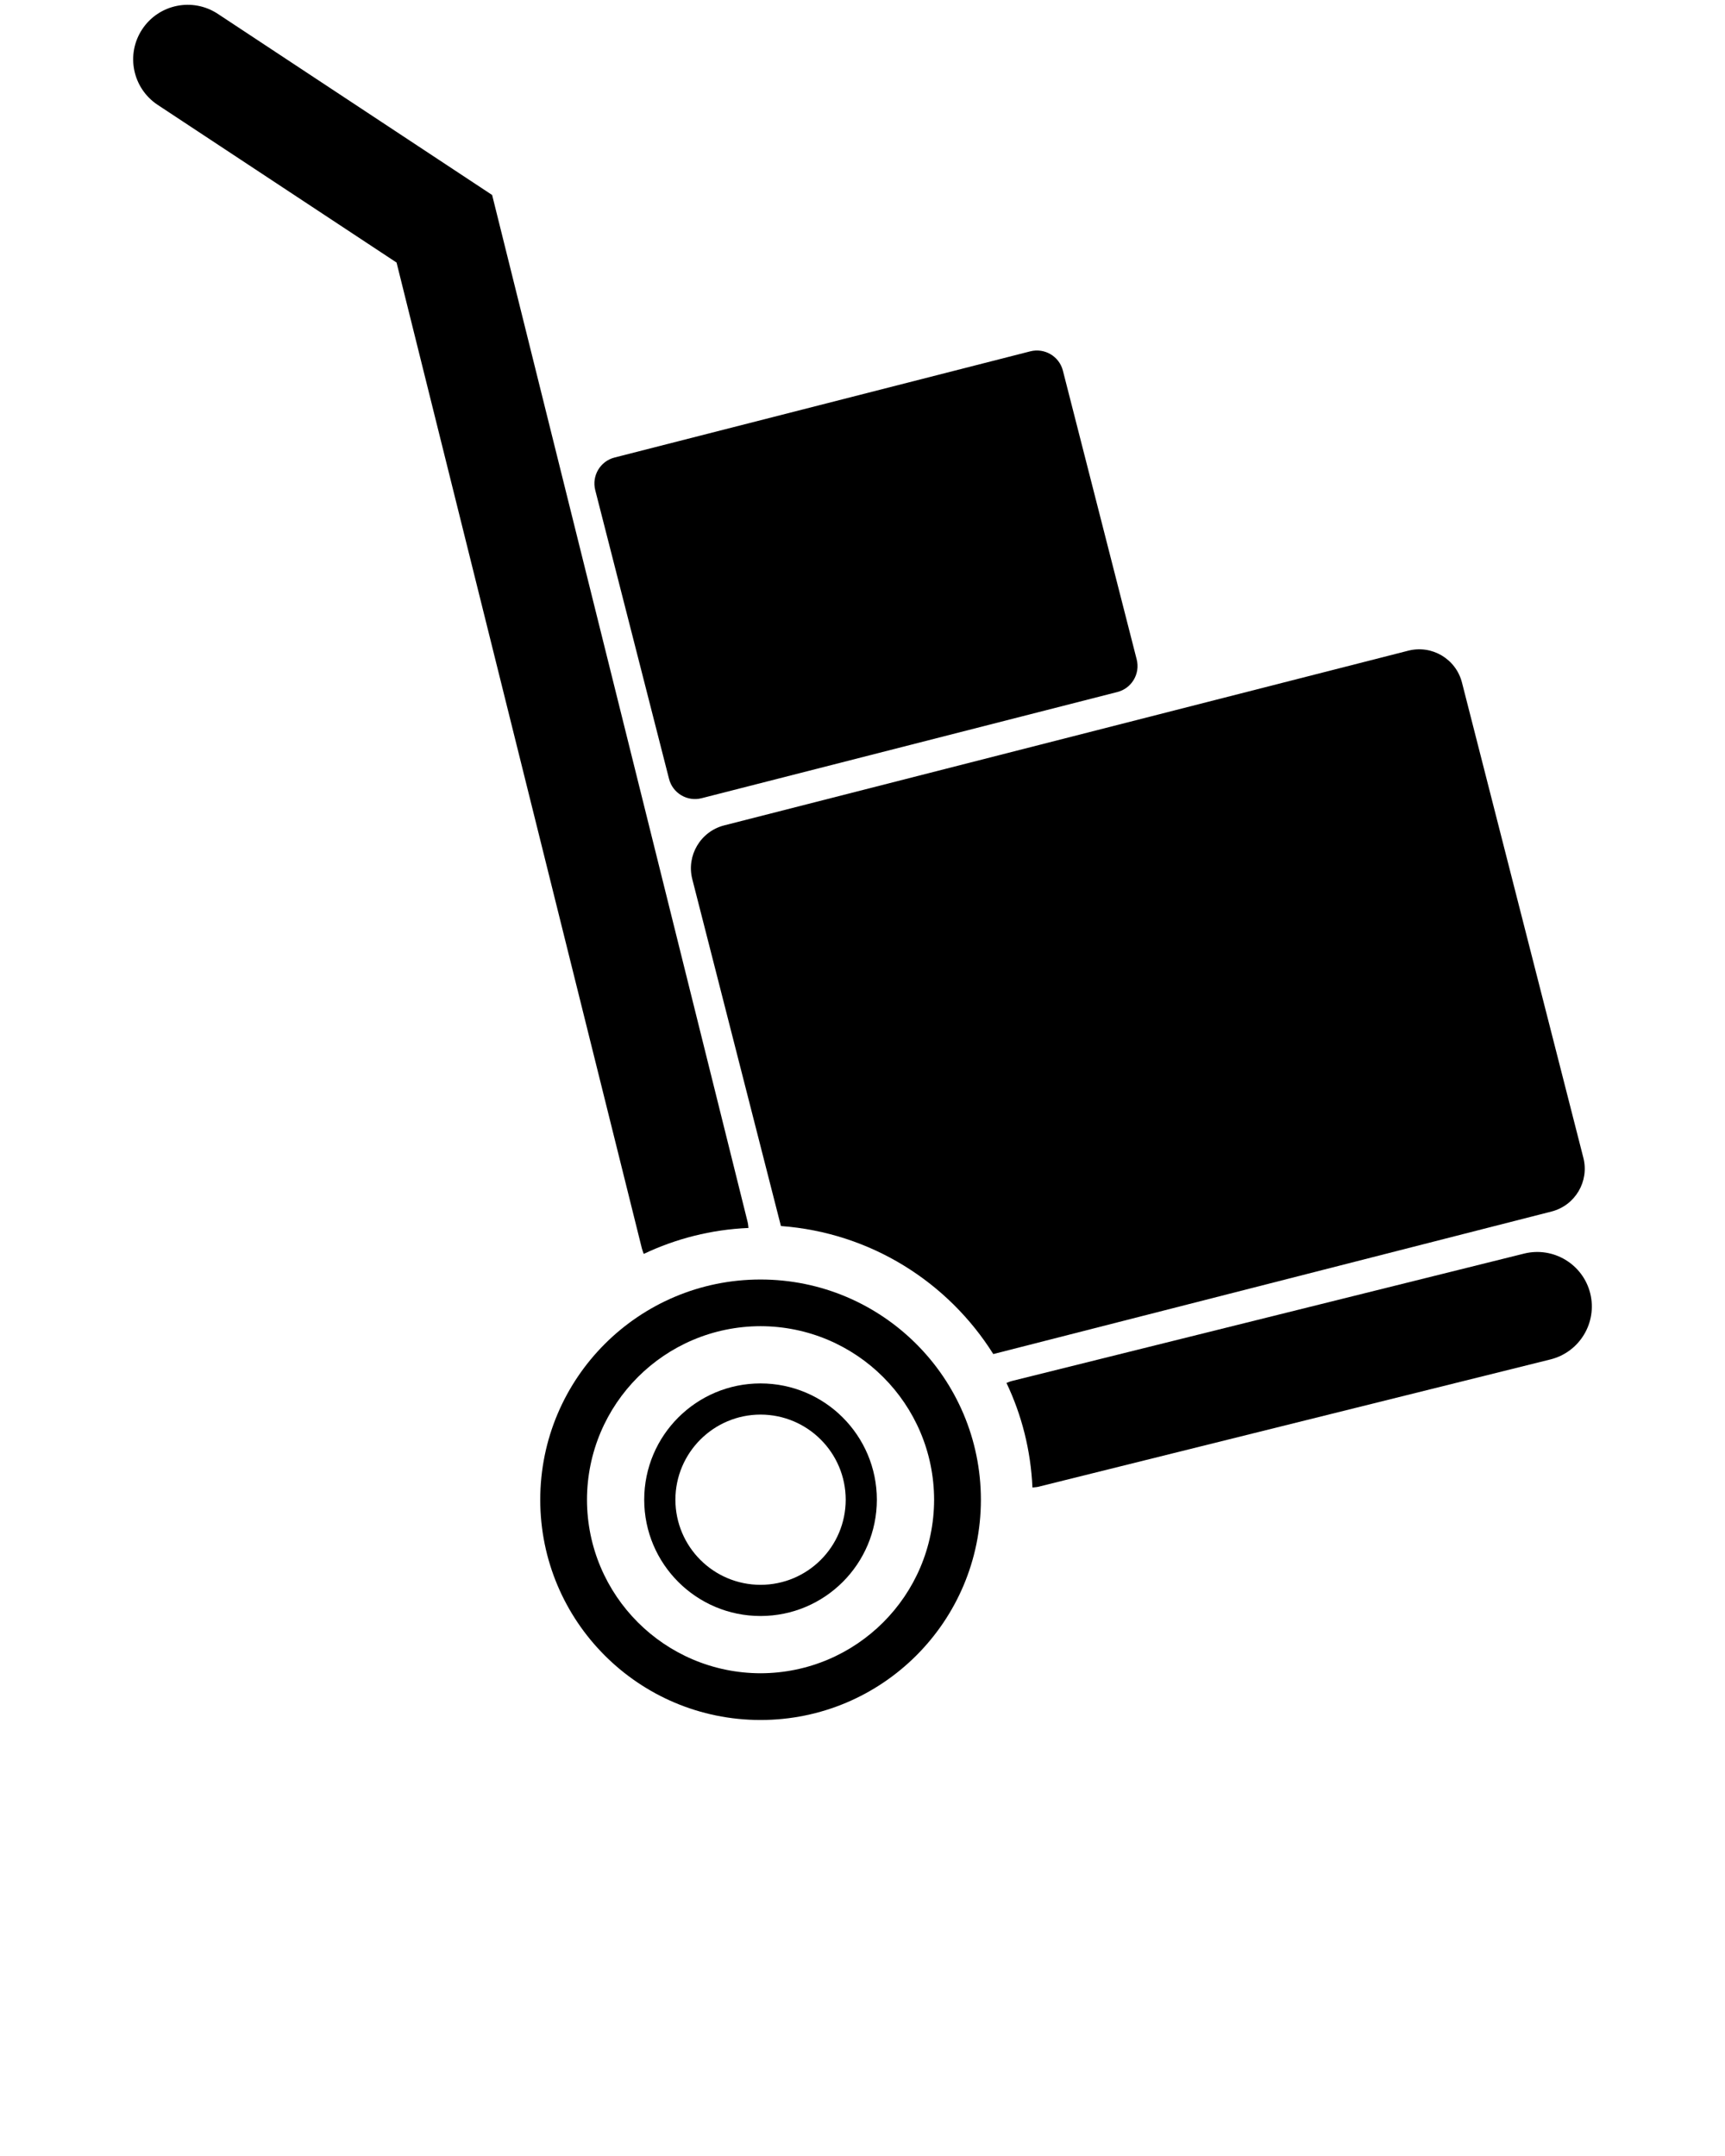 <svg xmlns="http://www.w3.org/2000/svg" xmlns:xlink="http://www.w3.org/1999/xlink" version="1.1" x="0px" y="0px" viewBox="0 0 90 112.5" enable-background="new 0 0 90 90" xml:space="preserve"><g><path d="M82.968,67.485c-0.38-1.521-1.925-2.451-3.449-2.073l-26.729,6.649c-0.098,0.024-0.186,0.066-0.278,0.101   c0.792,1.666,1.268,3.509,1.354,5.456c0.099-0.013,0.198-0.013,0.298-0.036l26.729-6.647   C82.418,70.555,83.346,69.011,82.968,67.485z"/><path d="M33.586,65.429c1.67-0.792,3.516-1.271,5.465-1.354c-0.014-0.102-0.018-0.201-0.042-0.301l-13.333-53.6L11.361,0.721   C10.048-0.144,8.284,0.217,7.418,1.53C6.554,2.84,6.915,4.604,8.225,5.471L20.69,13.7l12.8,51.446   C33.515,65.245,33.554,65.336,33.586,65.429z"/><path d="M55.456,19.343c-0.19-0.75-0.952-1.201-1.703-1.01l-21.687,5.54c-0.748,0.19-1.201,0.953-1.01,1.702l3.85,15.067   c0.19,0.749,0.954,1.201,1.702,1.008l21.687-5.54c0.75-0.19,1.201-0.951,1.011-1.7L55.456,19.343z"/><path d="M28.187,78.257c0-6.35,5.146-11.492,11.492-11.492l0,0c6.35,0,11.494,5.143,11.498,11.492l0,0   c-0.004,6.349-5.147,11.492-11.498,11.492l0,0C33.333,89.749,28.187,84.605,28.187,78.257L28.187,78.257z M30.625,78.257   c0.008,5,4.055,9.043,9.056,9.054l0,0c5-0.011,9.046-4.054,9.055-9.054l0,0c-0.009-5.002-4.055-9.046-9.055-9.057l0,0   C34.678,69.211,30.633,73.255,30.625,78.257L30.625,78.257z"/><path d="M82.61,60.413l-6.333-24.797c-0.315-1.234-1.569-1.979-2.803-1.663l-35.692,9.116c-1.231,0.316-1.977,1.571-1.663,2.804   l4.625,18.101c4.677,0.345,8.721,2.924,11.08,6.681l29.125-7.438C82.182,62.901,82.925,61.646,82.61,60.413z"/><path d="M33.611,78.255c0-3.351,2.719-6.068,6.068-6.068l0,0c3.352,0,6.067,2.718,6.07,6.068l0,0   c-0.003,3.352-2.717,6.068-6.07,6.068l0,0C36.33,84.323,33.611,81.606,33.611,78.255L33.611,78.255z M35.238,78.255   c0.005,2.456,1.991,4.439,4.443,4.441l0,0c2.454-0.002,4.439-1.985,4.443-4.441l0,0c-0.003-2.452-1.989-4.438-4.443-4.442l0,0   C37.229,73.817,35.242,75.803,35.238,78.255L35.238,78.255z"/></g></svg>
